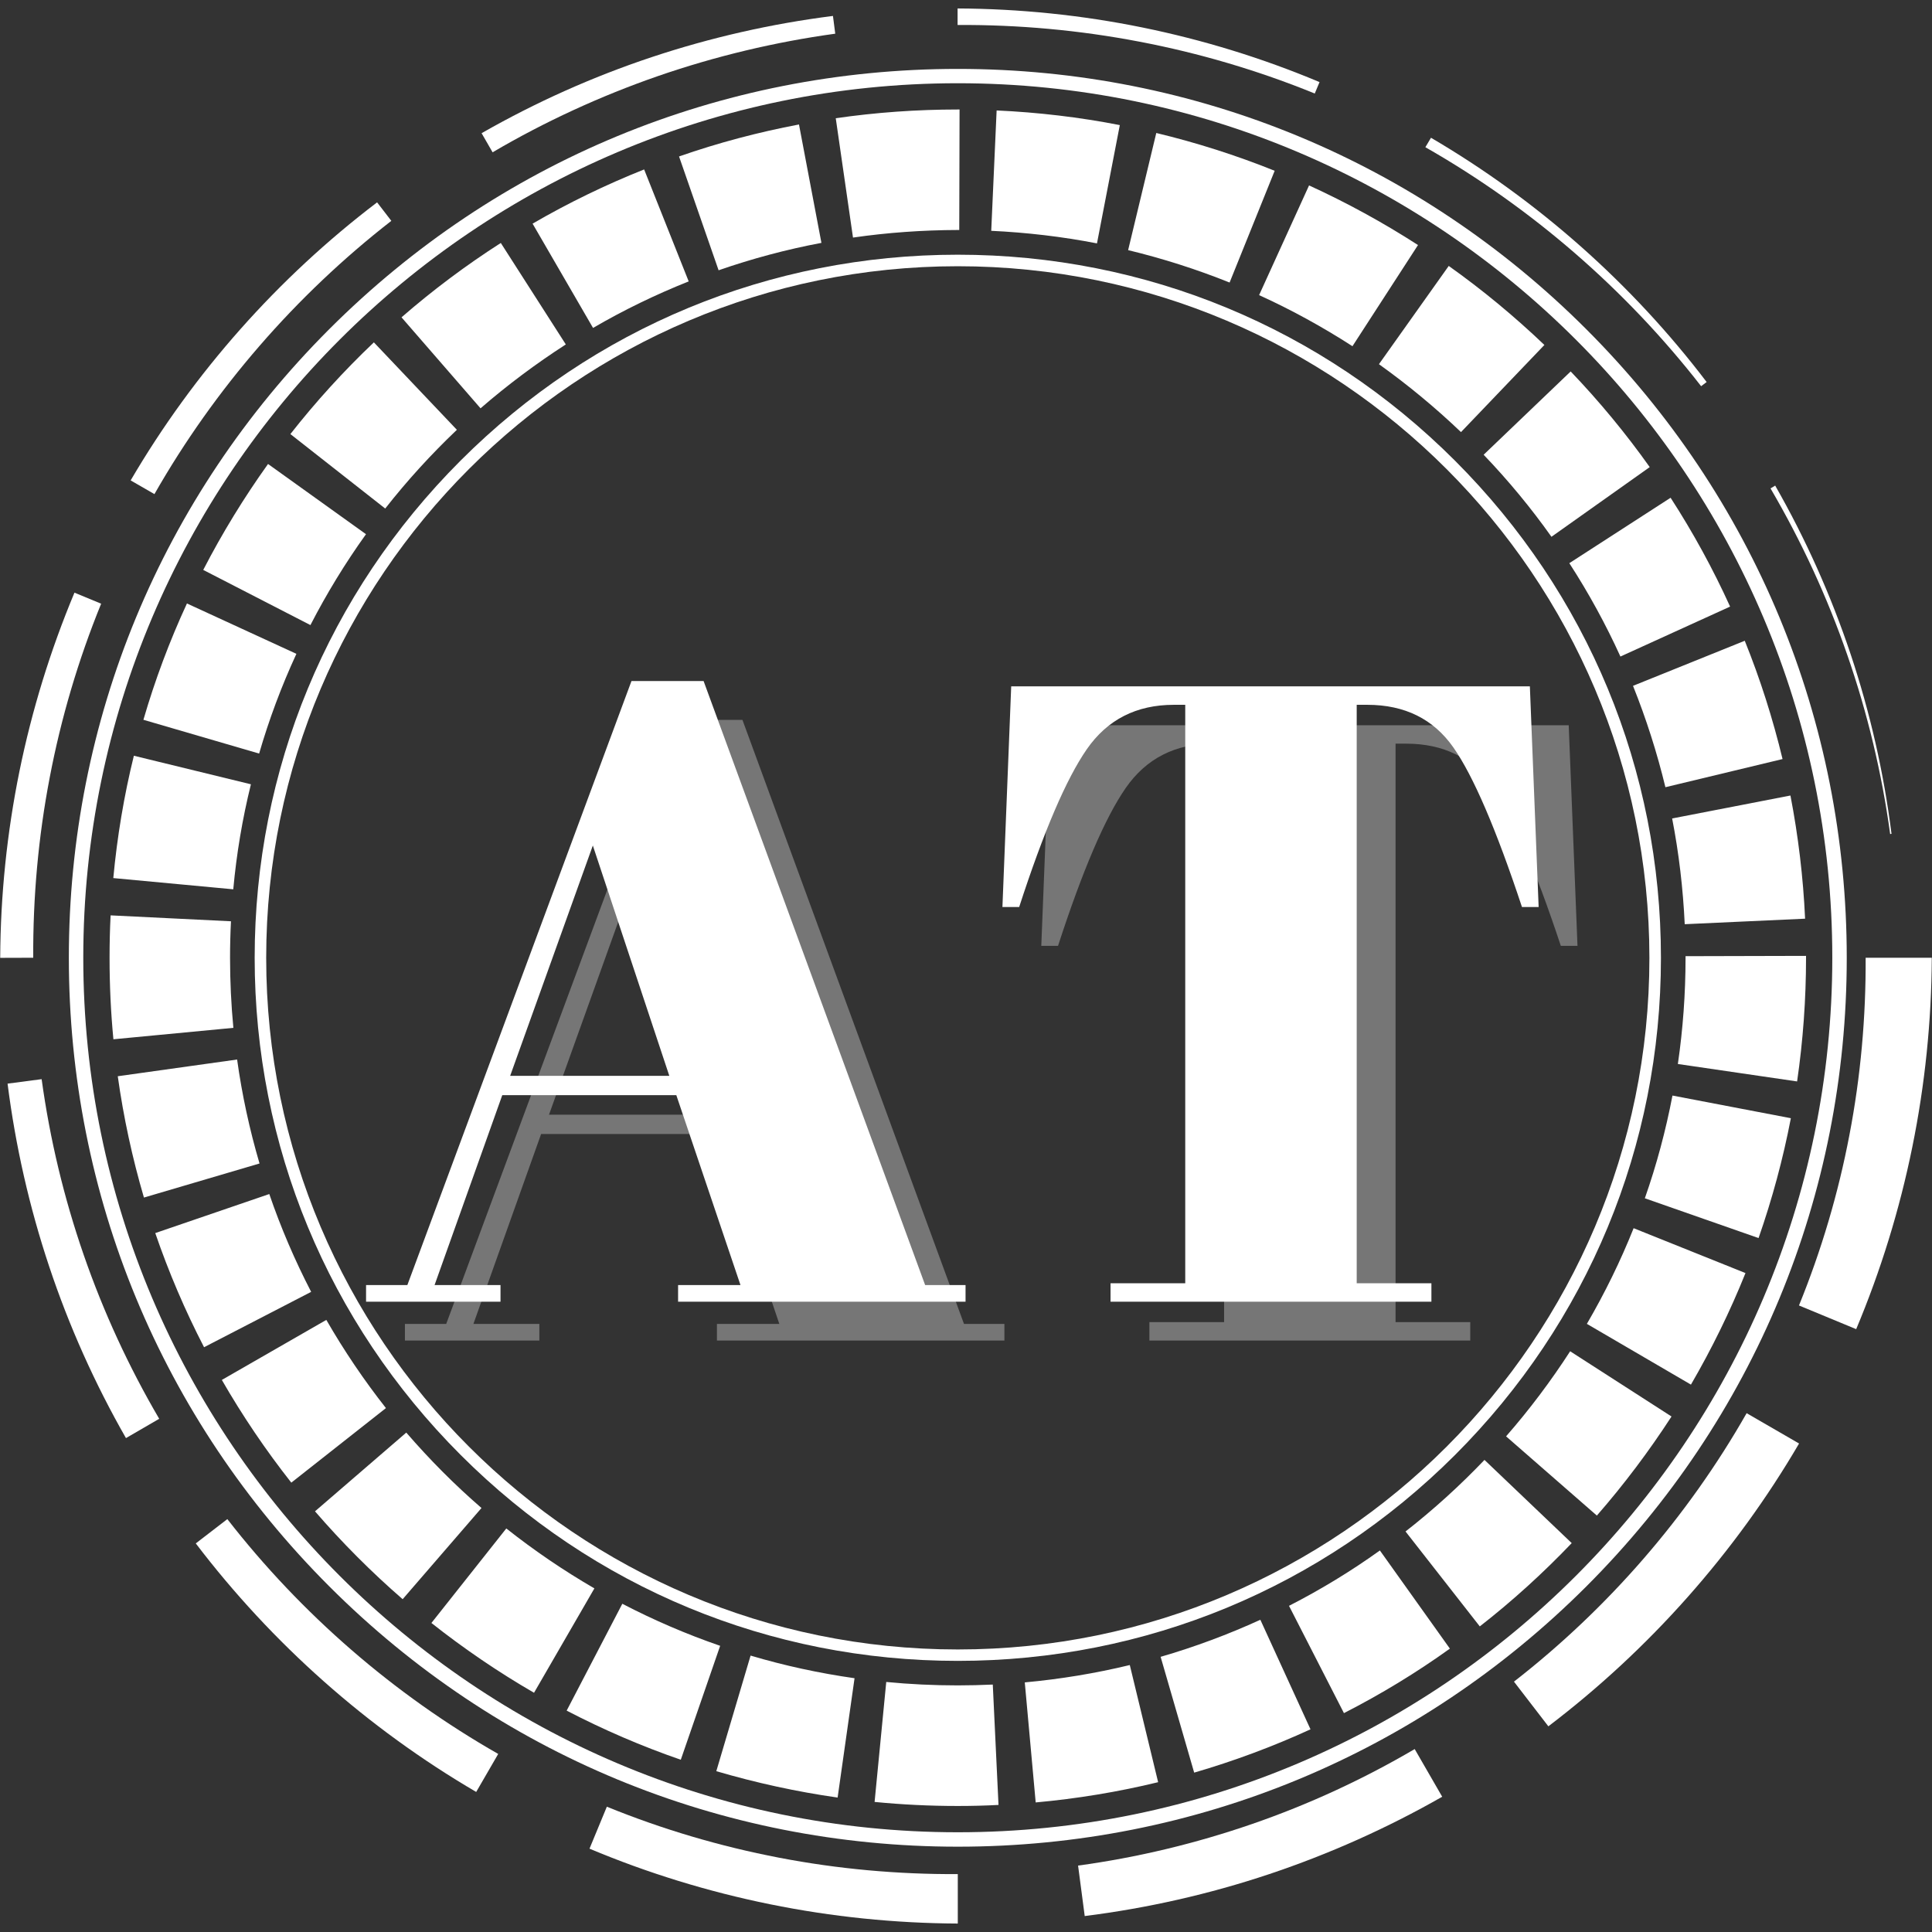 <svg xmlns="http://www.w3.org/2000/svg" xmlns:xlink="http://www.w3.org/1999/xlink" width="500" zoomAndPan="magnify" viewBox="0 0 375 375" height="500" preserveAspectRatio="xMidYMid meet" version="1.0"><rect x="0" y="0" width="375" height="375" fill="#333333" stroke="none"/><defs><g/><clipPath id="b41ec457e9"><path d="M 114 350 L 186 350 L 186 373.641 L 114 373.641 Z M 114 350 " clip-rule="nonzero"/></clipPath><clipPath id="d143a045c6"><path d="M 185 1.641 L 257 1.641 L 257 19 L 185 19 Z M 185 1.641 " clip-rule="nonzero"/></clipPath></defs><path fill="#ffffff" d="M 185.906 322.375 C 149.461 322.375 115.188 308.184 89.406 282.398 C 63.641 256.617 49.43 222.344 49.43 185.898 C 49.43 149.449 63.621 115.18 89.406 89.395 C 115.188 63.609 149.461 49.438 185.906 49.438 C 222.355 49.438 256.625 63.629 282.41 89.414 C 308.195 115.199 322.387 149.449 322.387 185.918 C 322.387 222.387 308.195 256.637 282.41 282.422 C 256.625 308.164 222.355 322.375 185.906 322.375 Z M 185.906 51.676 C 111.883 51.676 51.668 111.891 51.668 185.918 C 51.668 259.941 111.883 320.16 185.906 320.16 C 259.934 320.16 320.148 259.941 320.148 185.918 C 320.129 111.891 259.914 51.676 185.906 51.676 Z M 185.906 51.676 " fill-opacity="1" fill-rule="nonzero"/><path fill="#ffffff" d="M 185.906 358.441 C 139.824 358.441 96.5 340.5 63.902 307.902 C 31.324 275.324 13.363 231.98 13.363 185.898 C 13.363 139.812 31.305 96.492 63.902 63.895 C 96.48 31.316 139.824 13.375 185.906 13.375 C 231.992 13.375 275.312 31.316 307.91 63.914 C 340.488 96.492 358.453 139.832 358.453 185.918 C 358.453 232 340.508 275.324 307.91 307.922 C 275.312 340.5 231.992 358.441 185.906 358.441 Z M 185.906 16.156 C 92.309 16.156 16.164 92.297 16.164 185.898 C 16.164 279.496 92.309 355.641 185.906 355.641 C 279.508 355.641 355.648 279.496 355.648 185.898 C 355.648 92.297 279.508 16.156 185.906 16.156 Z M 185.906 16.156 " fill-opacity="1" fill-rule="nonzero"/><path fill="#ffffff" d="M 185.906 350.539 C 180.504 350.539 175.082 350.277 169.758 349.754 L 172.02 326.469 C 176.594 326.914 181.27 327.133 185.887 327.133 C 185.887 327.133 185.906 327.133 185.906 327.133 C 188.164 327.133 190.441 327.074 192.699 326.973 L 193.809 350.336 C 191.188 350.477 188.547 350.539 185.906 350.539 Z M 201.027 349.852 L 198.91 326.551 C 205.766 325.926 212.617 324.797 219.293 323.184 L 224.793 345.922 C 217.012 347.816 209.012 349.129 201.027 349.852 Z M 162.582 348.906 C 154.641 347.777 146.719 346.043 139.035 343.785 L 145.688 321.348 C 152.262 323.305 159.055 324.773 165.867 325.742 Z M 231.789 344.066 L 225.277 321.59 C 231.871 319.676 238.383 317.254 244.633 314.395 L 254.367 335.66 C 247.07 339.008 239.473 341.828 231.789 344.066 Z M 132.141 341.566 C 124.562 338.949 117.125 335.742 109.988 332.031 L 120.793 311.289 C 126.902 314.473 133.293 317.215 139.781 319.453 Z M 260.859 332.516 L 250.195 311.691 C 256.305 308.566 262.25 304.957 267.836 300.945 L 281.422 319.996 C 274.91 324.676 267.996 328.867 260.859 332.516 Z M 103.656 328.566 C 96.723 324.555 90.031 319.996 83.738 315.02 L 98.273 296.672 C 103.676 300.945 109.422 304.859 115.371 308.305 Z M 287.227 315.684 L 272.812 297.258 C 278.238 293.023 283.379 288.348 288.137 283.367 L 305.07 299.516 C 299.527 305.32 293.539 310.766 287.227 315.684 Z M 78.156 310.402 C 72.109 305.16 66.383 299.414 61.141 293.348 L 78.859 278.066 C 83.355 283.266 88.254 288.207 93.457 292.703 Z M 309.949 294.172 L 292.328 278.793 C 296.863 273.609 301.039 268.047 304.766 262.281 L 324.441 274.941 C 320.09 281.656 315.211 288.145 309.949 294.172 Z M 56.543 287.781 C 51.586 281.492 47.051 274.781 43.059 267.844 L 63.34 256.191 C 66.766 262.141 70.656 267.906 74.91 273.309 Z M 328.211 268.754 L 308.012 256.961 C 311.48 251.012 314.543 244.762 317.086 238.391 L 338.797 247.102 C 335.812 254.539 332.246 261.816 328.211 268.754 Z M 39.609 261.496 C 35.922 254.379 32.738 246.918 30.137 239.34 L 52.27 231.762 C 54.488 238.25 57.23 244.641 60.395 250.75 Z M 341.336 240.309 L 319.262 232.586 C 321.539 226.117 323.332 219.402 324.625 212.648 L 347.605 217.043 C 346.094 224.926 343.977 232.746 341.336 240.309 Z M 27.938 232.445 C 25.68 224.766 23.969 216.844 22.859 208.898 L 46.023 205.652 C 46.969 212.469 48.441 219.262 50.375 225.832 Z M 348.816 209.906 L 325.672 206.52 C 326.66 199.746 327.164 192.812 327.164 185.898 L 327.164 185.594 L 350.551 185.535 L 350.551 185.898 C 350.551 193.941 349.965 202.023 348.816 209.906 Z M 22.012 201.723 C 21.508 196.5 21.266 191.18 21.266 185.918 C 21.266 183.176 21.328 180.395 21.469 177.672 L 44.832 178.82 C 44.711 181.16 44.652 183.559 44.652 185.918 C 44.652 190.453 44.871 195.031 45.297 199.504 Z M 327.004 179.387 C 326.68 172.492 325.875 165.598 324.562 158.863 L 347.523 154.41 C 349.035 162.25 350.004 170.293 350.367 178.316 Z M 45.277 172.613 L 21.992 170.434 C 22.738 162.434 24.066 154.449 25.984 146.688 L 48.703 152.23 C 47.051 158.902 45.902 165.758 45.277 172.613 Z M 323.254 152.797 C 321.641 146.121 319.523 139.492 316.965 133.121 L 338.656 124.371 C 341.66 131.809 344.117 139.531 345.992 147.332 Z M 50.297 146.266 L 27.836 139.711 C 30.074 132.012 32.918 124.41 36.285 117.133 L 57.531 126.91 C 54.648 133.141 52.211 139.672 50.297 146.266 Z M 314.523 127.434 C 311.684 121.188 308.355 115.098 304.605 109.312 L 324.262 96.613 C 328.617 103.344 332.508 110.461 335.812 117.738 Z M 60.254 121.328 L 39.449 110.621 C 43.117 103.508 47.352 96.59 52.027 90.059 L 71.039 103.688 C 67.027 109.273 63.398 115.219 60.254 121.328 Z M 301.137 104.191 C 297.168 98.586 292.73 93.227 287.973 88.266 L 304.867 72.098 C 310.41 77.883 315.574 84.133 320.211 90.664 Z M 74.77 98.707 L 56.363 84.254 C 61.301 77.965 66.766 71.957 72.57 66.453 L 88.68 83.426 C 83.699 88.164 79.004 93.305 74.77 98.707 Z M 283.578 83.871 C 278.602 79.113 273.238 74.68 267.652 70.688 L 281.199 51.617 C 287.73 56.254 293.961 61.414 299.766 66.957 Z M 93.273 79.254 L 77.934 61.594 C 83.98 56.332 90.473 51.473 97.207 47.16 L 109.824 66.855 C 104.039 70.586 98.477 74.738 93.273 79.254 Z M 262.512 67.199 C 256.727 63.469 250.641 60.121 244.391 57.281 L 254.086 35.992 C 261.383 39.32 268.48 43.211 275.234 47.562 Z M 115.109 63.652 L 103.375 43.41 C 110.309 39.379 117.586 35.852 125.027 32.887 L 133.676 54.621 C 127.305 57.16 121.055 60.184 115.109 63.652 Z M 238.664 54.84 C 232.293 52.281 225.66 50.164 218.969 48.551 L 224.434 25.812 C 232.234 27.688 239.953 30.145 247.414 33.148 Z M 139.48 52.461 L 131.801 30.367 C 139.359 27.727 147.203 25.652 155.082 24.16 L 159.438 47.141 C 152.684 48.41 145.973 50.203 139.48 52.461 Z M 212.922 47.242 C 206.188 45.93 199.293 45.125 192.398 44.801 L 193.445 21.438 C 201.469 21.801 209.516 22.746 217.355 24.281 Z M 165.566 46.113 L 162.219 22.949 C 170 21.82 177.984 21.254 185.906 21.254 L 186.25 21.254 L 186.191 44.641 L 185.906 44.641 C 179.094 44.66 172.238 45.145 165.566 46.113 Z M 165.566 46.113 " fill-opacity="1" fill-rule="nonzero"/><path fill="#ffffff" d="M 374.961 185.898 C 374.902 198.234 373.633 210.574 371.172 222.668 C 368.711 234.762 365.062 246.617 360.285 257.988 L 349.18 253.391 C 353.531 242.707 356.82 231.598 358.977 220.27 C 361.152 208.941 362.18 197.41 362.121 185.898 Z M 374.961 185.898 " fill-opacity="1" fill-rule="nonzero"/><path fill="#ffffff" d="M 349.199 280.184 C 336.762 301.449 320.109 320.199 300.535 335.078 L 293.859 326.406 C 312.145 312.176 327.586 294.375 339.02 274.297 Z M 349.199 280.184 " fill-opacity="1" fill-rule="nonzero"/><path fill="#ffffff" d="M 279.93 348.746 C 269.266 354.832 257.996 359.871 246.367 363.762 C 234.734 367.652 222.699 370.375 210.543 371.906 L 209.254 362.109 C 220.762 360.539 232.094 357.816 243.059 354.027 C 254.027 350.238 264.59 345.359 274.59 339.492 Z M 279.93 348.746 " fill-opacity="1" fill-rule="nonzero"/><g clip-path="url(#b41ec457e9)"><path fill="#ffffff" d="M 185.906 373.359 C 173.672 373.301 161.434 372.051 149.438 369.609 C 137.445 367.172 125.691 363.562 114.422 358.824 L 117.789 350.68 C 128.574 355.074 139.781 358.383 151.215 360.578 C 162.645 362.777 174.277 363.824 185.906 363.762 Z M 185.906 373.359 " fill-opacity="1" fill-rule="nonzero"/></g><path fill="#ffffff" d="M 92.43 347.816 C 71.34 335.48 52.754 318.969 38 299.574 L 44.125 294.859 C 58.48 313.305 76.441 328.887 96.703 340.438 Z M 92.43 347.816 " fill-opacity="1" fill-rule="nonzero"/><path fill="#ffffff" d="M 24.449 279.133 C 18.402 268.551 13.402 257.402 9.555 245.852 C 5.703 234.32 3 222.387 1.469 210.332 L 8.082 209.465 C 9.676 221.074 12.414 232.504 16.246 243.574 C 20.078 254.641 24.996 265.305 30.902 275.387 Z M 24.449 279.133 " fill-opacity="1" fill-rule="nonzero"/><path fill="#ffffff" d="M 0.039 185.918 C 0.098 173.781 1.348 161.645 3.766 149.75 C 6.188 137.859 9.773 126.227 14.453 115.035 L 19.633 117.176 C 15.199 128.059 11.852 139.371 9.652 150.902 C 7.438 162.434 6.387 174.164 6.449 185.898 Z M 0.039 185.918 " fill-opacity="1" fill-rule="nonzero"/><path fill="#ffffff" d="M 25.359 93.246 C 37.594 72.34 53.945 53.914 73.195 39.277 L 75.957 42.867 C 57.352 57.34 41.625 75.484 29.977 95.906 Z M 25.359 93.246 " fill-opacity="1" fill-rule="nonzero"/><path fill="#ffffff" d="M 93.477 25.852 C 103.961 19.863 115.027 14.906 126.477 11.094 C 137.93 7.285 149.723 4.605 161.676 3.094 L 162.121 6.539 C 150.406 8.152 138.855 10.914 127.707 14.766 C 116.559 18.637 105.773 23.594 95.613 29.562 Z M 93.477 25.852 " fill-opacity="1" fill-rule="nonzero"/><g clip-path="url(#d143a045c6)"><path fill="#ffffff" d="M 185.867 1.641 C 197.902 1.699 209.938 2.93 221.711 5.328 C 233.504 7.73 245.035 11.277 256.121 15.934 L 255.195 18.152 C 244.207 13.676 232.797 10.309 221.168 8.09 C 209.535 5.855 197.699 4.785 185.867 4.848 Z M 185.867 1.641 " fill-opacity="1" fill-rule="nonzero"/></g><path fill="#ffffff" d="M 277.754 26.738 C 298.477 38.875 316.762 55.082 331.258 74.152 L 330.188 74.961 C 315.574 56.191 297.289 40.328 276.664 28.574 Z M 277.754 26.738 " fill-opacity="1" fill-rule="nonzero"/><path fill="#ffffff" d="M 344.562 94.254 C 350.508 104.656 355.406 115.621 359.199 126.953 C 362.988 138.301 365.648 149.992 367.141 161.848 L 366.879 161.887 C 365.266 150.074 362.484 138.422 358.574 127.172 C 354.684 115.926 349.66 105.059 343.656 94.797 Z M 344.562 94.254 " fill-opacity="1" fill-rule="nonzero"/><g fill="#d9d9d9" fill-opacity="0.4"><g transform="translate(77.563, 260.203)"><g><path d="M 73.703 -3.234 L 61.25 -40.094 L 27.469 -40.094 L 14.328 -3.234 L 27.125 -3.234 L 27.125 0 L 1.031 0 L 1.031 -3.234 L 9.047 -3.234 L 52.547 -120.469 L 66.547 -120.469 L 109.547 -3.234 L 117.391 -3.234 L 117.391 0 L 61.594 0 L 61.594 -3.234 Z M 45.047 -88.547 L 29 -43.844 L 59.891 -43.844 Z M 45.047 -88.547 "/></g></g></g><g fill="#d9d9d9" fill-opacity="0.4"><g transform="translate(195.971, 260.203)"><g><path d="M 108.516 -119.438 L 110.219 -76.609 L 106.984 -76.609 C 101.973 -91.734 97.535 -102.055 93.672 -107.578 C 89.805 -113.098 84.234 -115.859 76.953 -115.859 L 74.906 -115.859 L 74.906 -3.578 L 89.406 -3.578 L 89.406 0 L 27.125 0 L 27.125 -3.578 L 41.625 -3.578 L 41.625 -115.859 L 39.422 -115.859 C 32.141 -115.859 26.504 -112.984 22.516 -107.234 C 18.535 -101.492 14.16 -91.285 9.391 -76.609 L 6.141 -76.609 L 7.844 -119.438 Z M 108.516 -119.438 "/></g></g></g><g fill="#ffffff" fill-opacity="1"><g transform="translate(70.022, 252.662)"><g><path d="M 73.703 -3.234 L 61.25 -40.094 L 27.469 -40.094 L 14.328 -3.234 L 27.125 -3.234 L 27.125 0 L 1.031 0 L 1.031 -3.234 L 9.047 -3.234 L 52.547 -120.469 L 66.547 -120.469 L 109.547 -3.234 L 117.391 -3.234 L 117.391 0 L 61.594 0 L 61.594 -3.234 Z M 45.047 -88.547 L 29 -43.844 L 59.891 -43.844 Z M 45.047 -88.547 "/></g></g></g><g fill="#ffffff" fill-opacity="1"><g transform="translate(188.43, 252.662)"><g><path d="M 108.516 -119.438 L 110.219 -76.609 L 106.984 -76.609 C 101.973 -91.734 97.535 -102.055 93.672 -107.578 C 89.805 -113.098 84.234 -115.859 76.953 -115.859 L 74.906 -115.859 L 74.906 -3.578 L 89.406 -3.578 L 89.406 0 L 27.125 0 L 27.125 -3.578 L 41.625 -3.578 L 41.625 -115.859 L 39.422 -115.859 C 32.141 -115.859 26.504 -112.984 22.516 -107.234 C 18.535 -101.492 14.16 -91.285 9.391 -76.609 L 6.141 -76.609 L 7.844 -119.438 Z M 108.516 -119.438 "/></g></g></g></svg>
